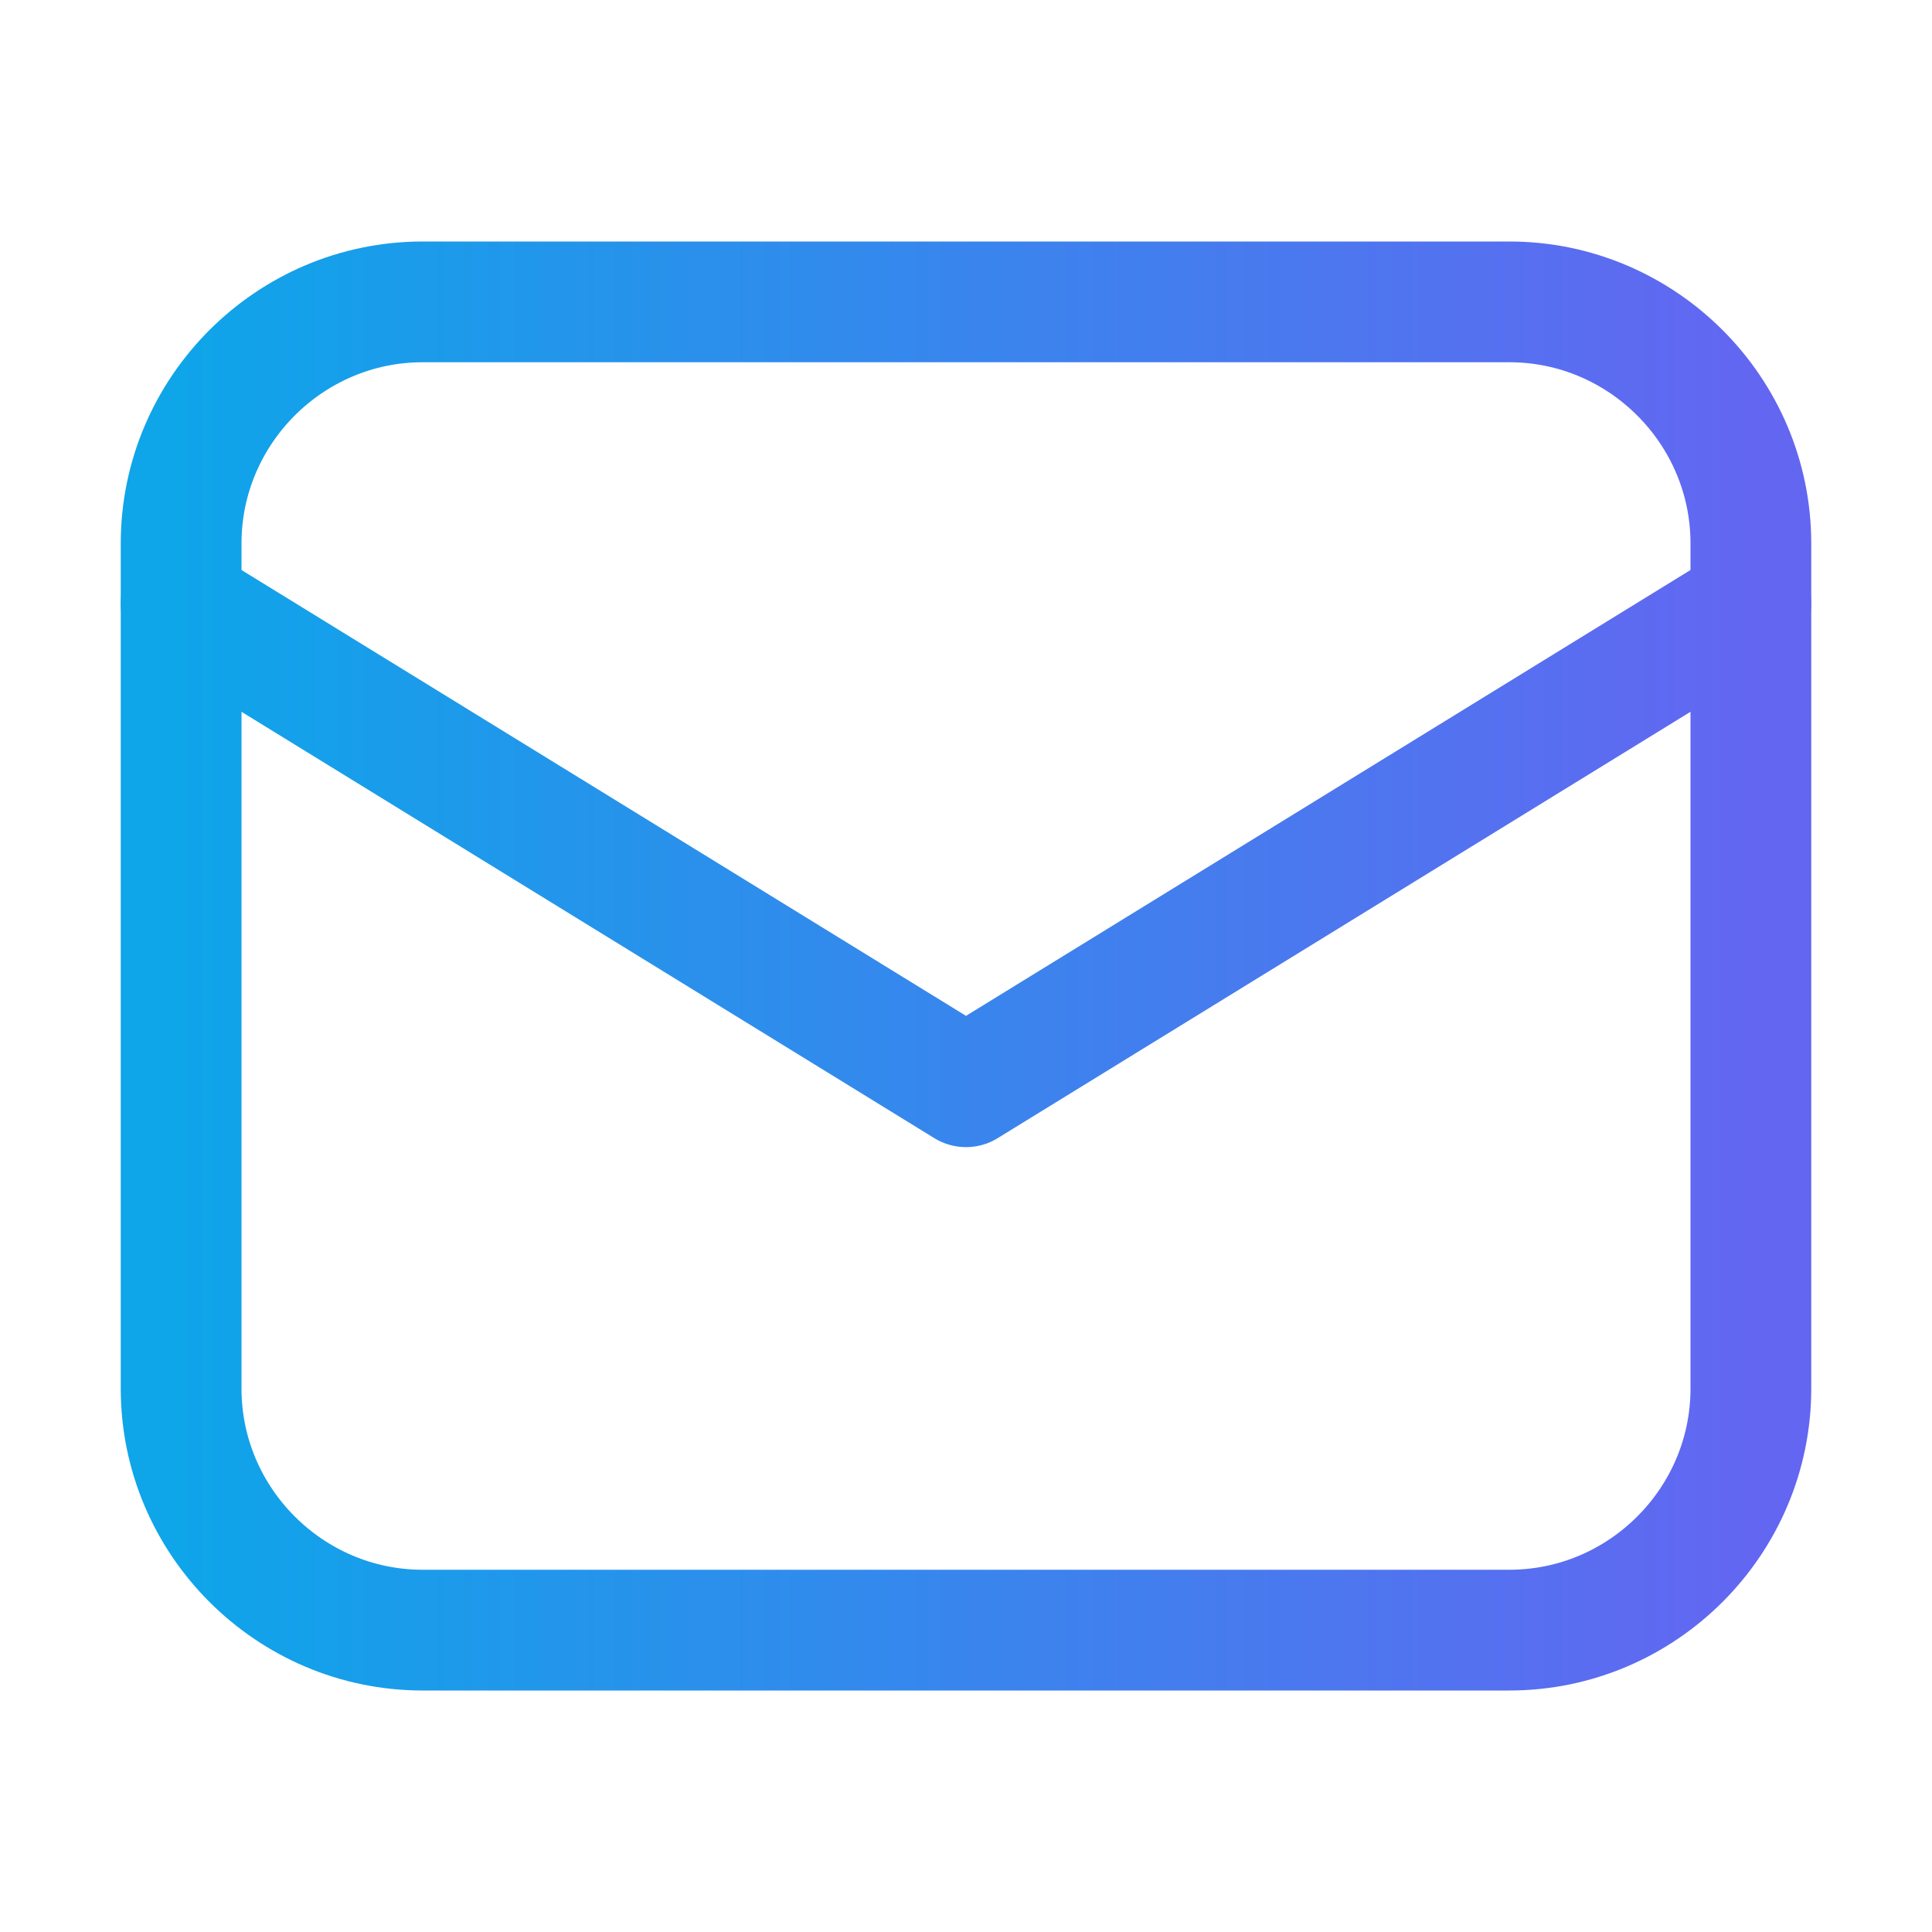 <?xml version="1.0" encoding="utf-8"?>
<!-- Generator: Adobe Illustrator 23.0.3, SVG Export Plug-In . SVG Version: 6.00 Build 0)  -->
<svg version="1.1" id="Icons" xmlns="http://www.w3.org/2000/svg" xmlns:xlink="http://www.w3.org/1999/xlink" x="0px" y="0px"
	 viewBox="0 0 32 32" style="enable-background:new 0 0 32 32;" xml:space="preserve">
<defs>
<linearGradient id='Gradient1'>
<stop class='stop1' offset='0%'/>
<stop class='stop2' offset='100%'/>
</linearGradient>
</defs>
<style type="text/css">
	.st0{fill:none;stroke:url(#Gradient1);stroke-width:2;stroke-linecap:round;stroke-linejoin:round;stroke-miterlimit:10;}
	.stop1 { stop-color: #0ea5e9}
	.stop2 { stop-color: #6366f1}
	.st1{fill:none;stroke:#000000;stroke-width:2;stroke-linejoin:round;stroke-miterlimit:10;}
</style>
<path class="st0" d="M25,27H7c-2.2,0-4-1.8-4-4V9c0-2.2,1.8-4,4-4h18c2.2,0,4,1.8,4,4v14C29,25.2,27.2,27,25,27z"/>
<polyline class="st0" points="3,10 16,18 29,10 "/>
</svg>
